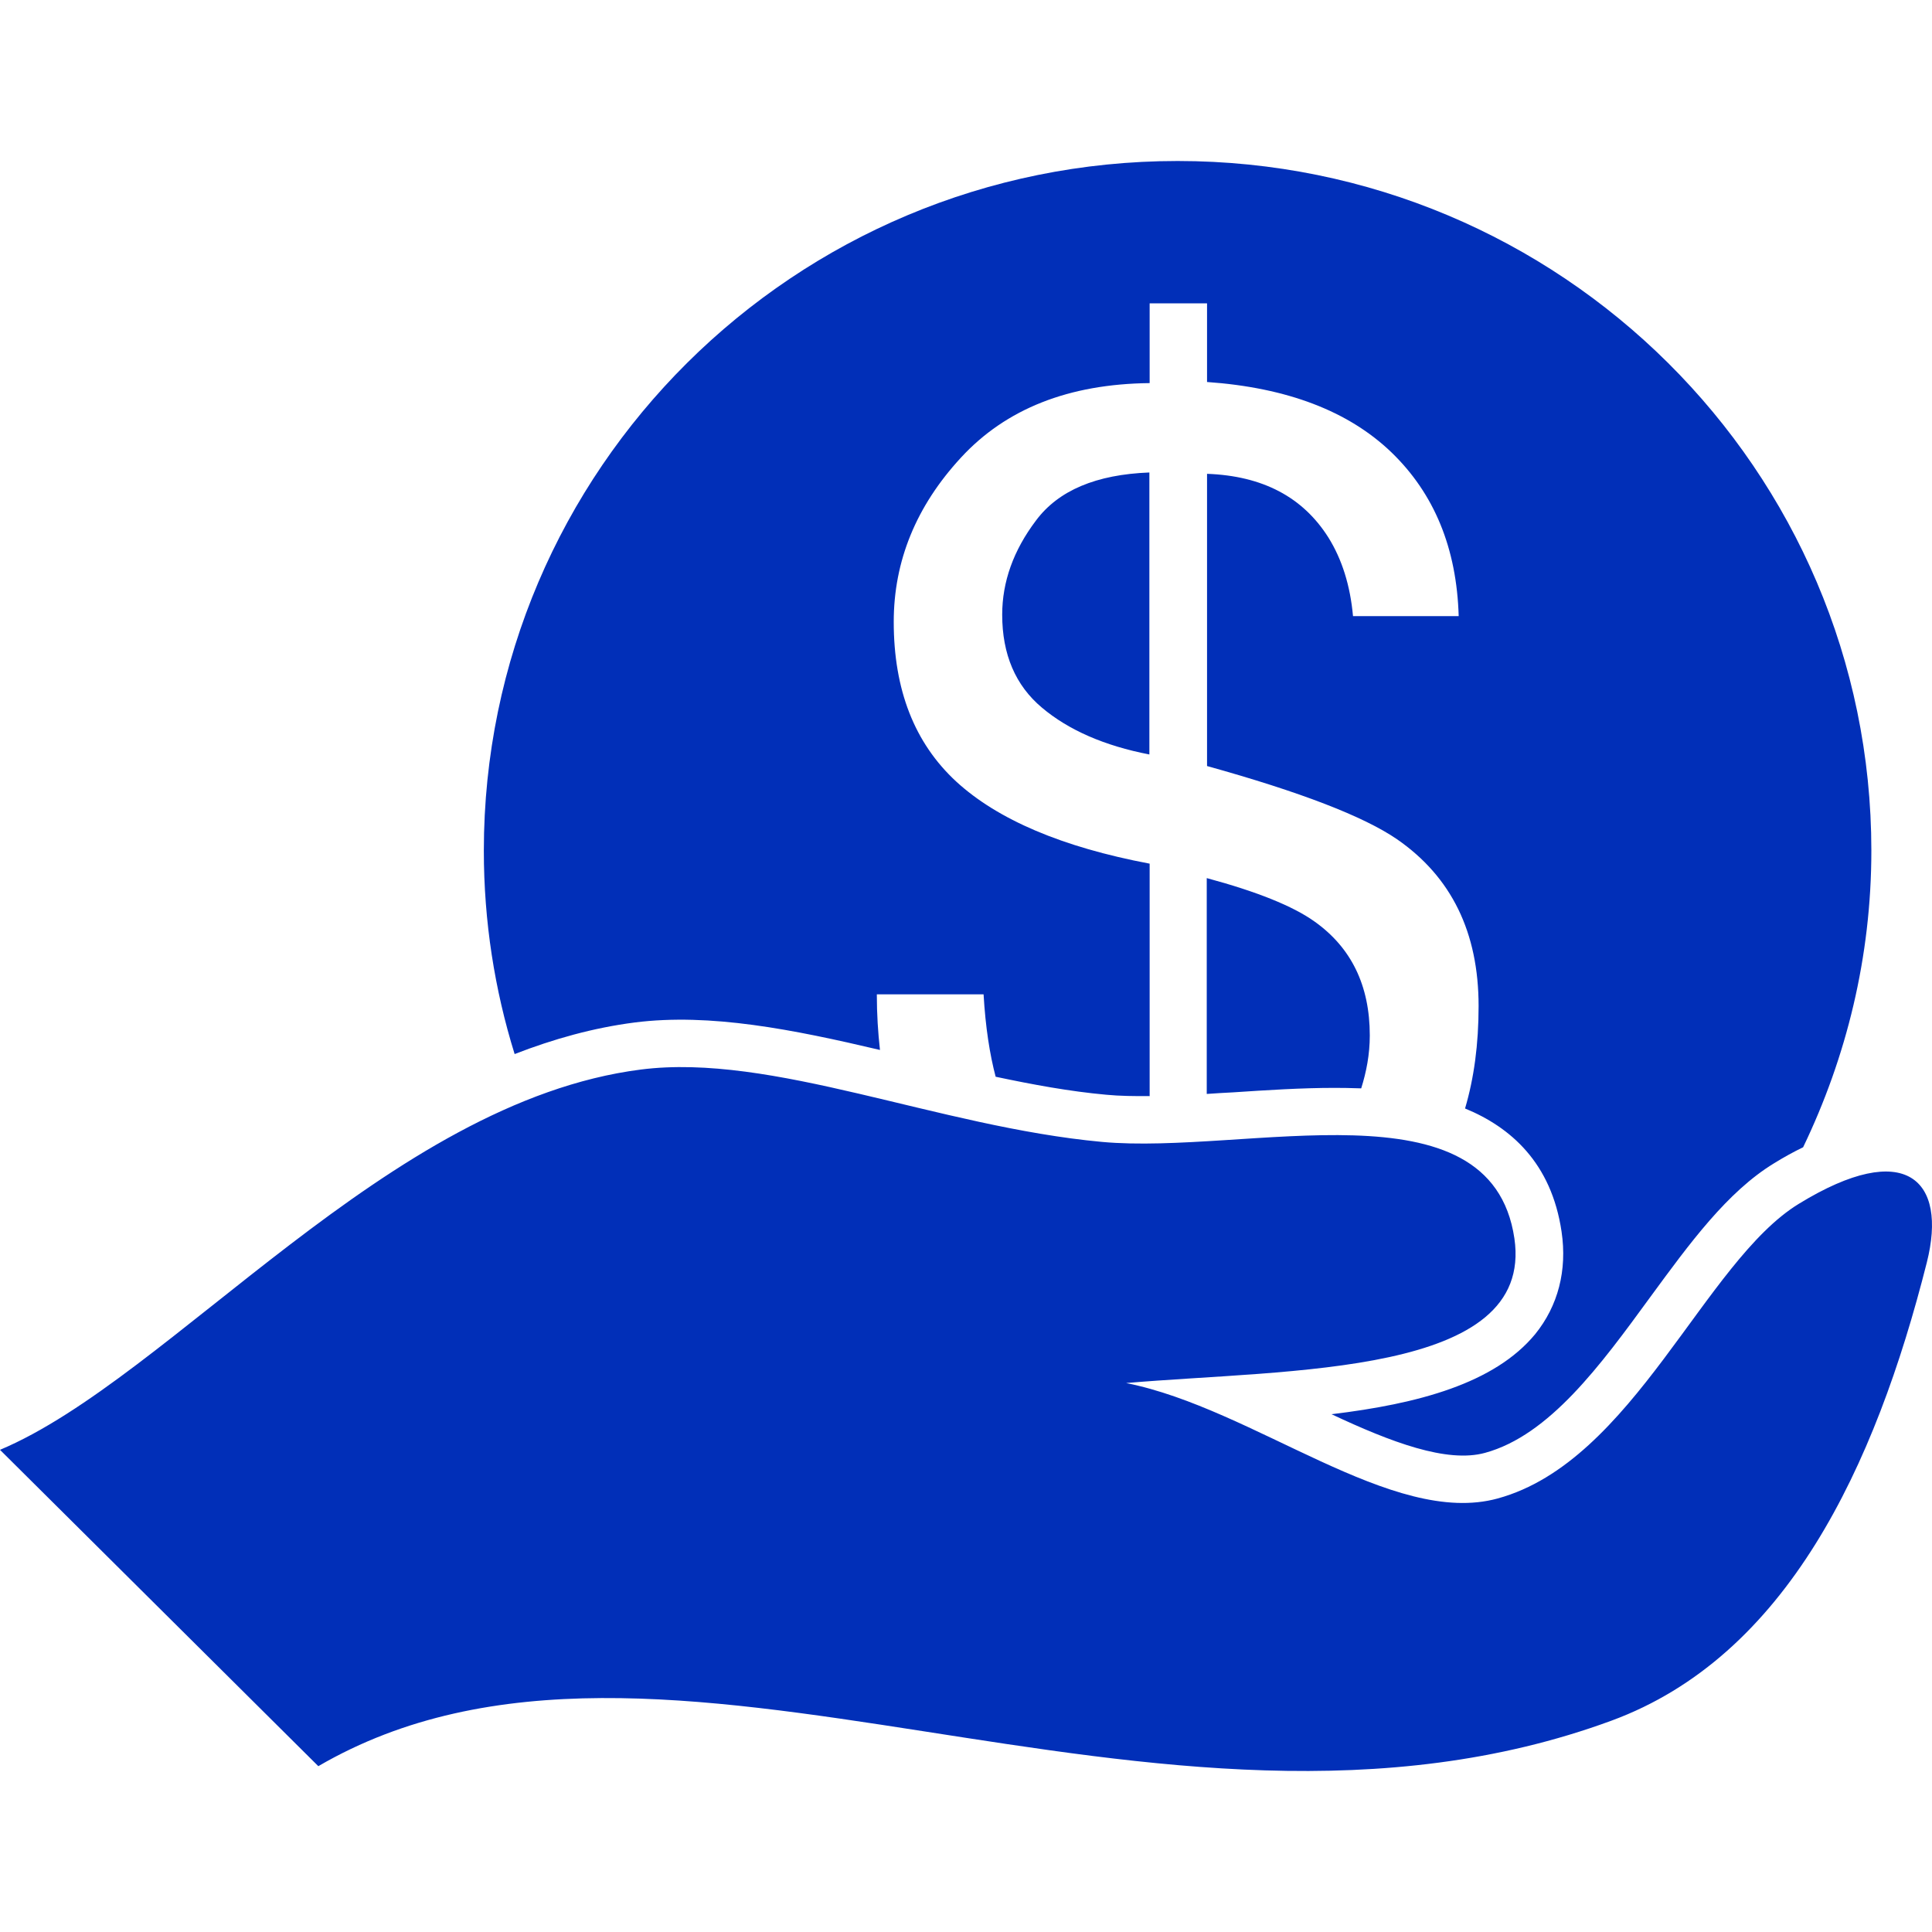 <svg width="72" height="72" viewBox="0 0 72 72" fill="none" xmlns="http://www.w3.org/2000/svg">
<path d="M71.808 47.045C69.881 54.677 66.576 61.724 60.052 64.125C43.041 70.379 24.701 58.347 11.863 65.82L0 54.031C6.359 51.357 14.465 41.062 23.881 39.859C28.773 39.233 34.939 41.988 41.062 42.555C46.448 43.053 55.561 40.211 56.437 46.151C57.191 51.291 48.066 51.014 41.967 51.542C46.74 52.49 51.888 56.924 55.817 55.843C60.884 54.455 63.513 47.017 67.041 44.86C71.034 42.415 72.579 43.985 71.808 47.045ZM44.972 32.724V40.768C45.297 40.746 45.624 40.724 45.952 40.709C47.201 40.626 48.495 40.542 49.735 40.542C49.997 40.542 50.339 40.546 50.728 40.56C50.919 39.95 51.048 39.303 51.048 38.587C51.048 36.721 50.353 35.306 48.978 34.335C48.184 33.77 46.847 33.229 44.972 32.724ZM37.349 22.909C37.349 24.383 37.841 25.543 38.831 26.373C39.825 27.21 41.161 27.793 42.834 28.117V17.608C40.856 17.684 39.446 18.274 38.609 19.397C37.764 20.515 37.349 21.687 37.349 22.909ZM49.622 52.704C51.834 53.743 53.923 54.535 55.345 54.143C57.74 53.488 59.648 50.877 61.494 48.347C62.975 46.326 64.368 44.418 66.114 43.352C66.484 43.123 66.842 42.927 67.197 42.755C68.809 39.405 69.74 35.664 69.74 31.702C69.74 17.509 58.161 6 43.887 6C29.604 6 18.031 17.509 18.031 31.702C18.031 34.34 18.434 36.889 19.179 39.282C20.629 38.719 22.117 38.302 23.659 38.104C26.469 37.749 29.551 38.365 32.794 39.129C32.721 38.482 32.677 37.794 32.677 37.056H36.655C36.727 38.291 36.886 39.295 37.105 40.127C38.489 40.42 39.867 40.675 41.23 40.798C41.732 40.847 42.283 40.851 42.844 40.849V32.186C39.59 31.571 37.185 30.55 35.633 29.124C34.082 27.69 33.307 25.71 33.307 23.176C33.307 20.91 34.14 18.865 35.812 17.054C37.487 15.236 39.829 14.309 42.844 14.277V11.304H44.983V14.236C47.962 14.445 50.254 15.32 51.853 16.856C53.451 18.397 54.288 20.431 54.361 22.962H50.423C50.32 21.828 50.016 20.849 49.504 20.029C48.552 18.523 47.052 17.733 44.983 17.658V28.548C48.459 29.514 50.822 30.425 52.064 31.277C54.093 32.681 55.103 34.749 55.103 37.492C55.103 38.916 54.933 40.178 54.598 41.31C56.291 42.005 57.816 43.332 58.195 45.9C58.409 47.344 58.064 48.668 57.211 49.721C55.691 51.561 52.847 52.315 49.622 52.704Z" fill="#012FB8"/>
</svg>
